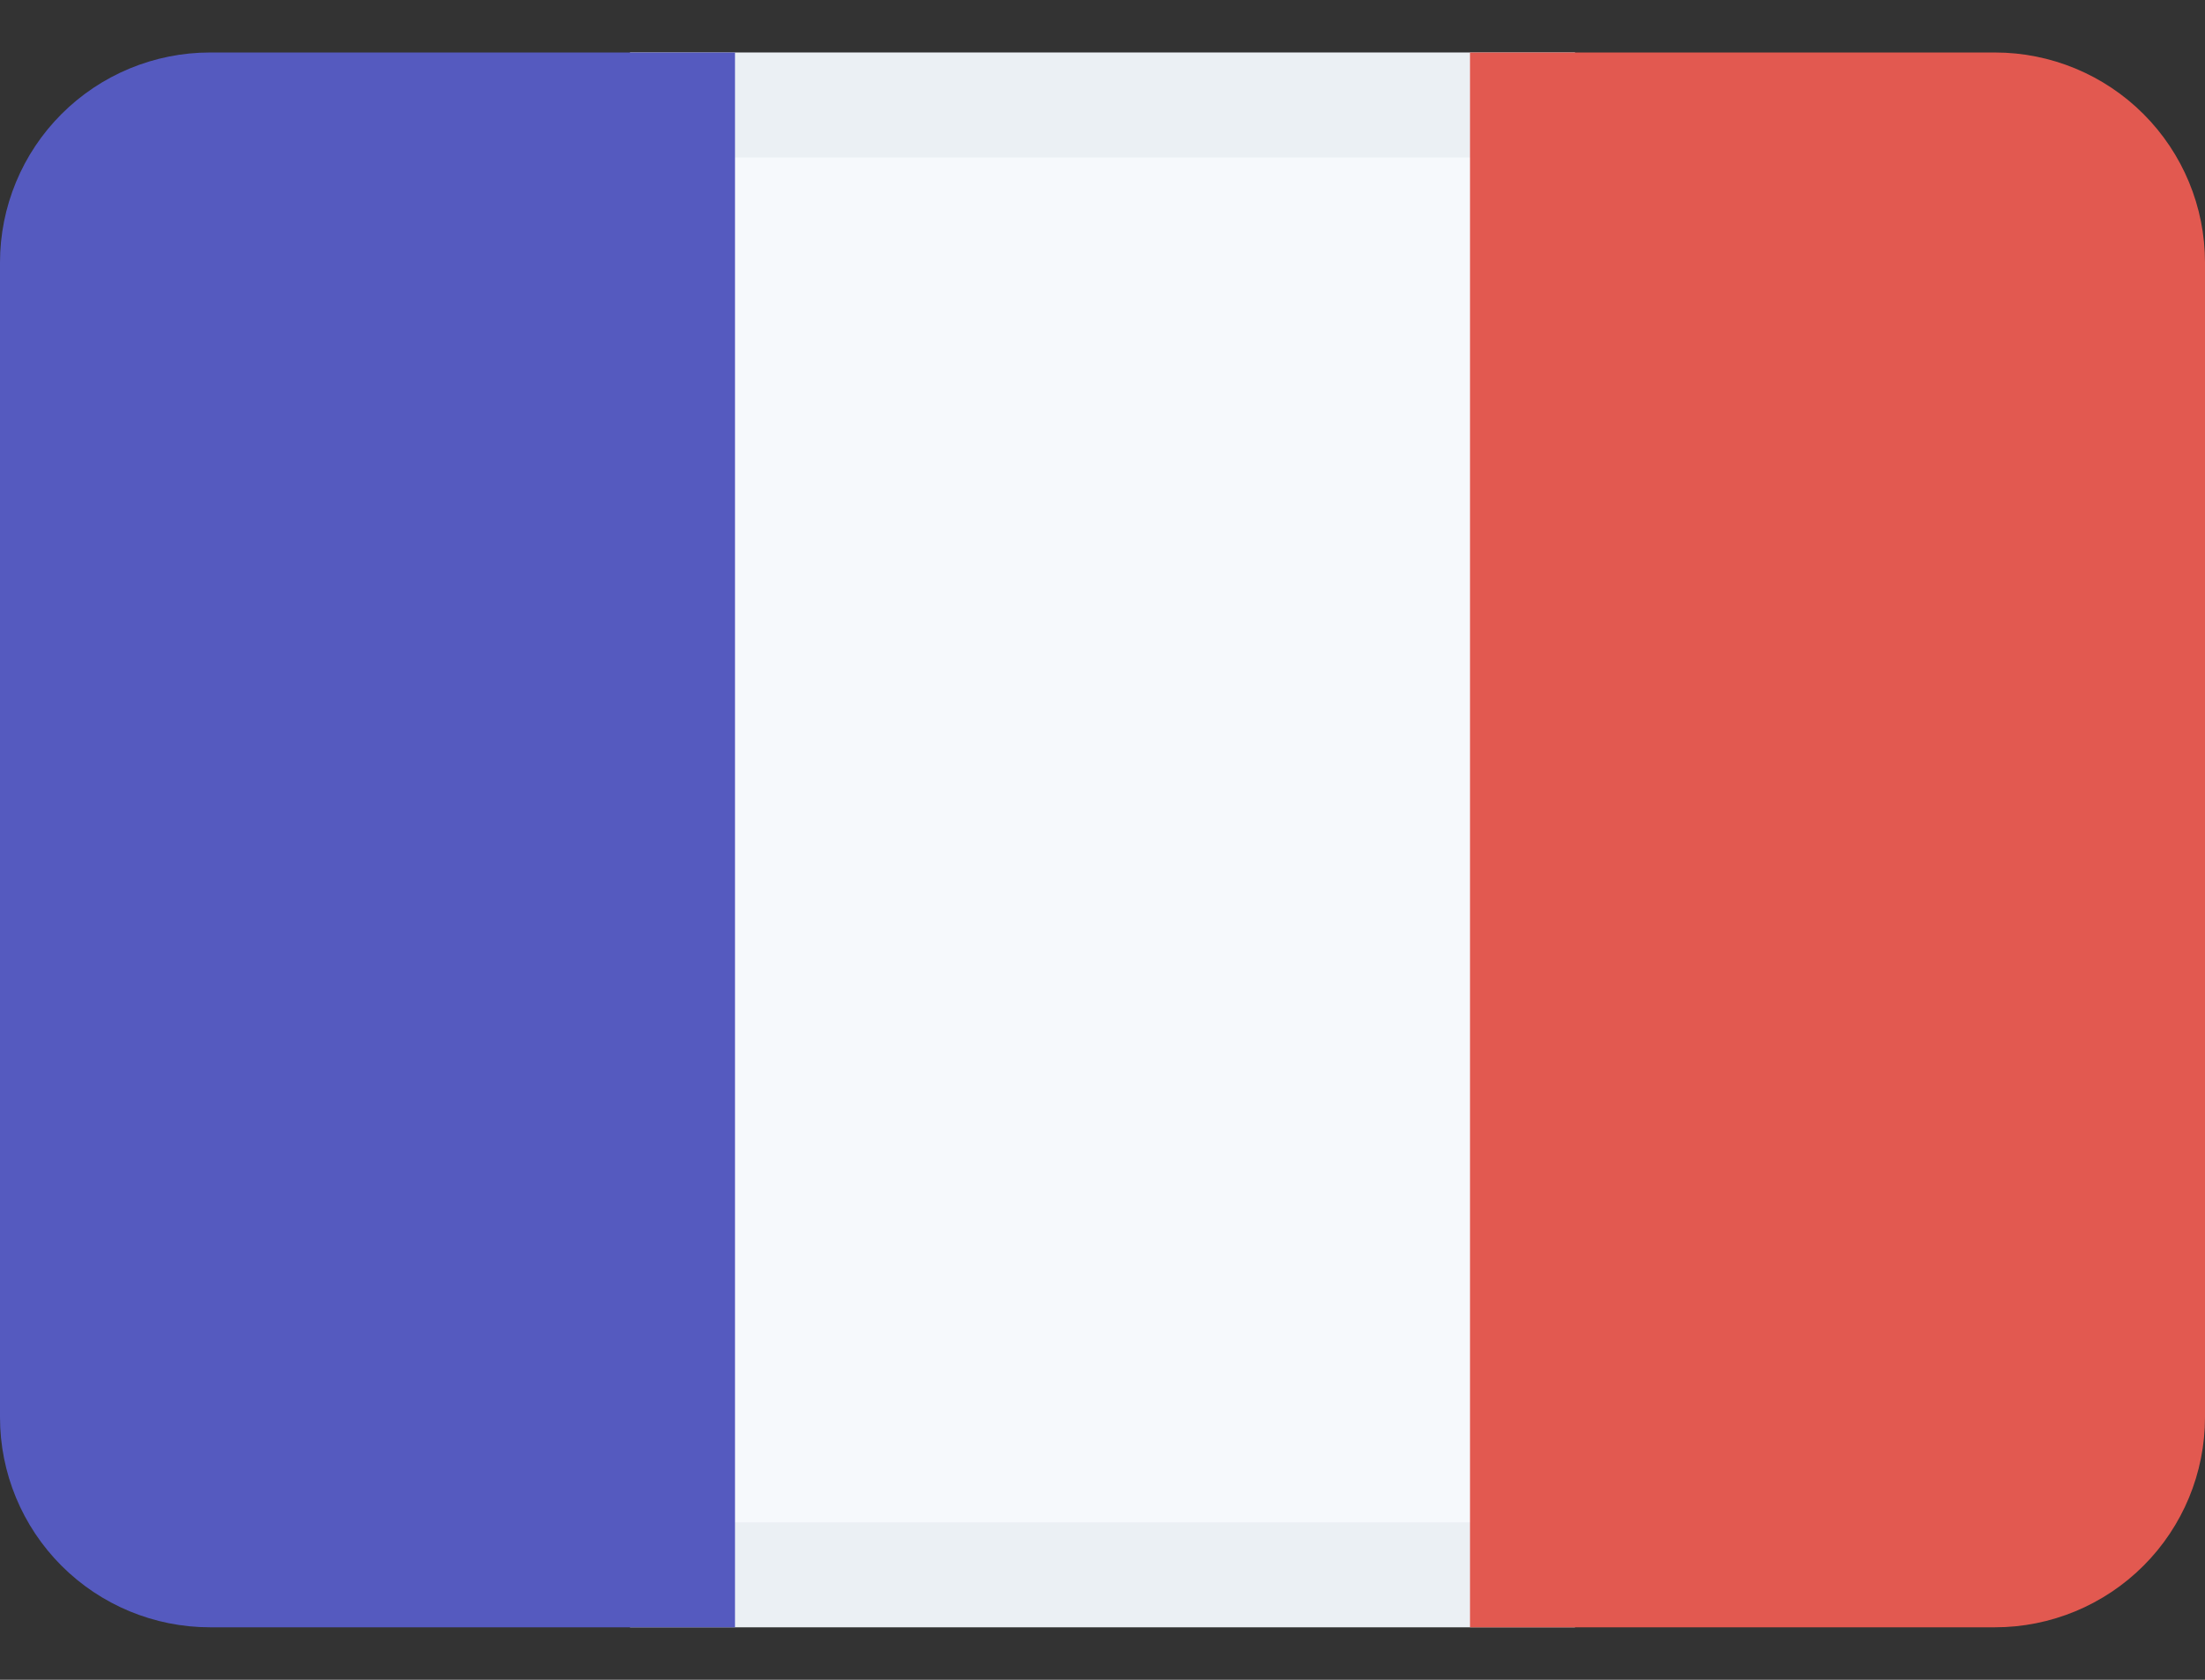 <svg width="21" height="16" viewBox="0 0 21 16" fill="none" xmlns="http://www.w3.org/2000/svg">
<rect x="0" y="0" width="21" height="16" fill="#333333" stroke="none"/>
<path d="M6 0.5H15V15.5H6V0.5Z" fill="#F6F9FC"/>
<path opacity="0.1" d="M6 15.5V14.5H15V15.5H6ZM6 0.5H15V1.5H6V0.5Z" fill="#8898AA"/>
<path d="M2 0.5H7V15.5H2C1.47 15.5 0.961 15.289 0.586 14.914C0.211 14.539 0 14.03 0 13.5V2.5C0 1.97 0.211 1.461 0.586 1.086C0.961 0.711 1.47 0.5 2 0.5Z" fill="#555ABF"/>
<path d="M19 15.5H14V0.5H19C19.53 0.5 20.039 0.711 20.414 1.086C20.789 1.461 21 1.97 21 2.5V13.5C21 14.03 20.789 14.539 20.414 14.914C20.039 15.289 19.53 15.5 19 15.5Z" fill="#E25950"/>
</svg>
